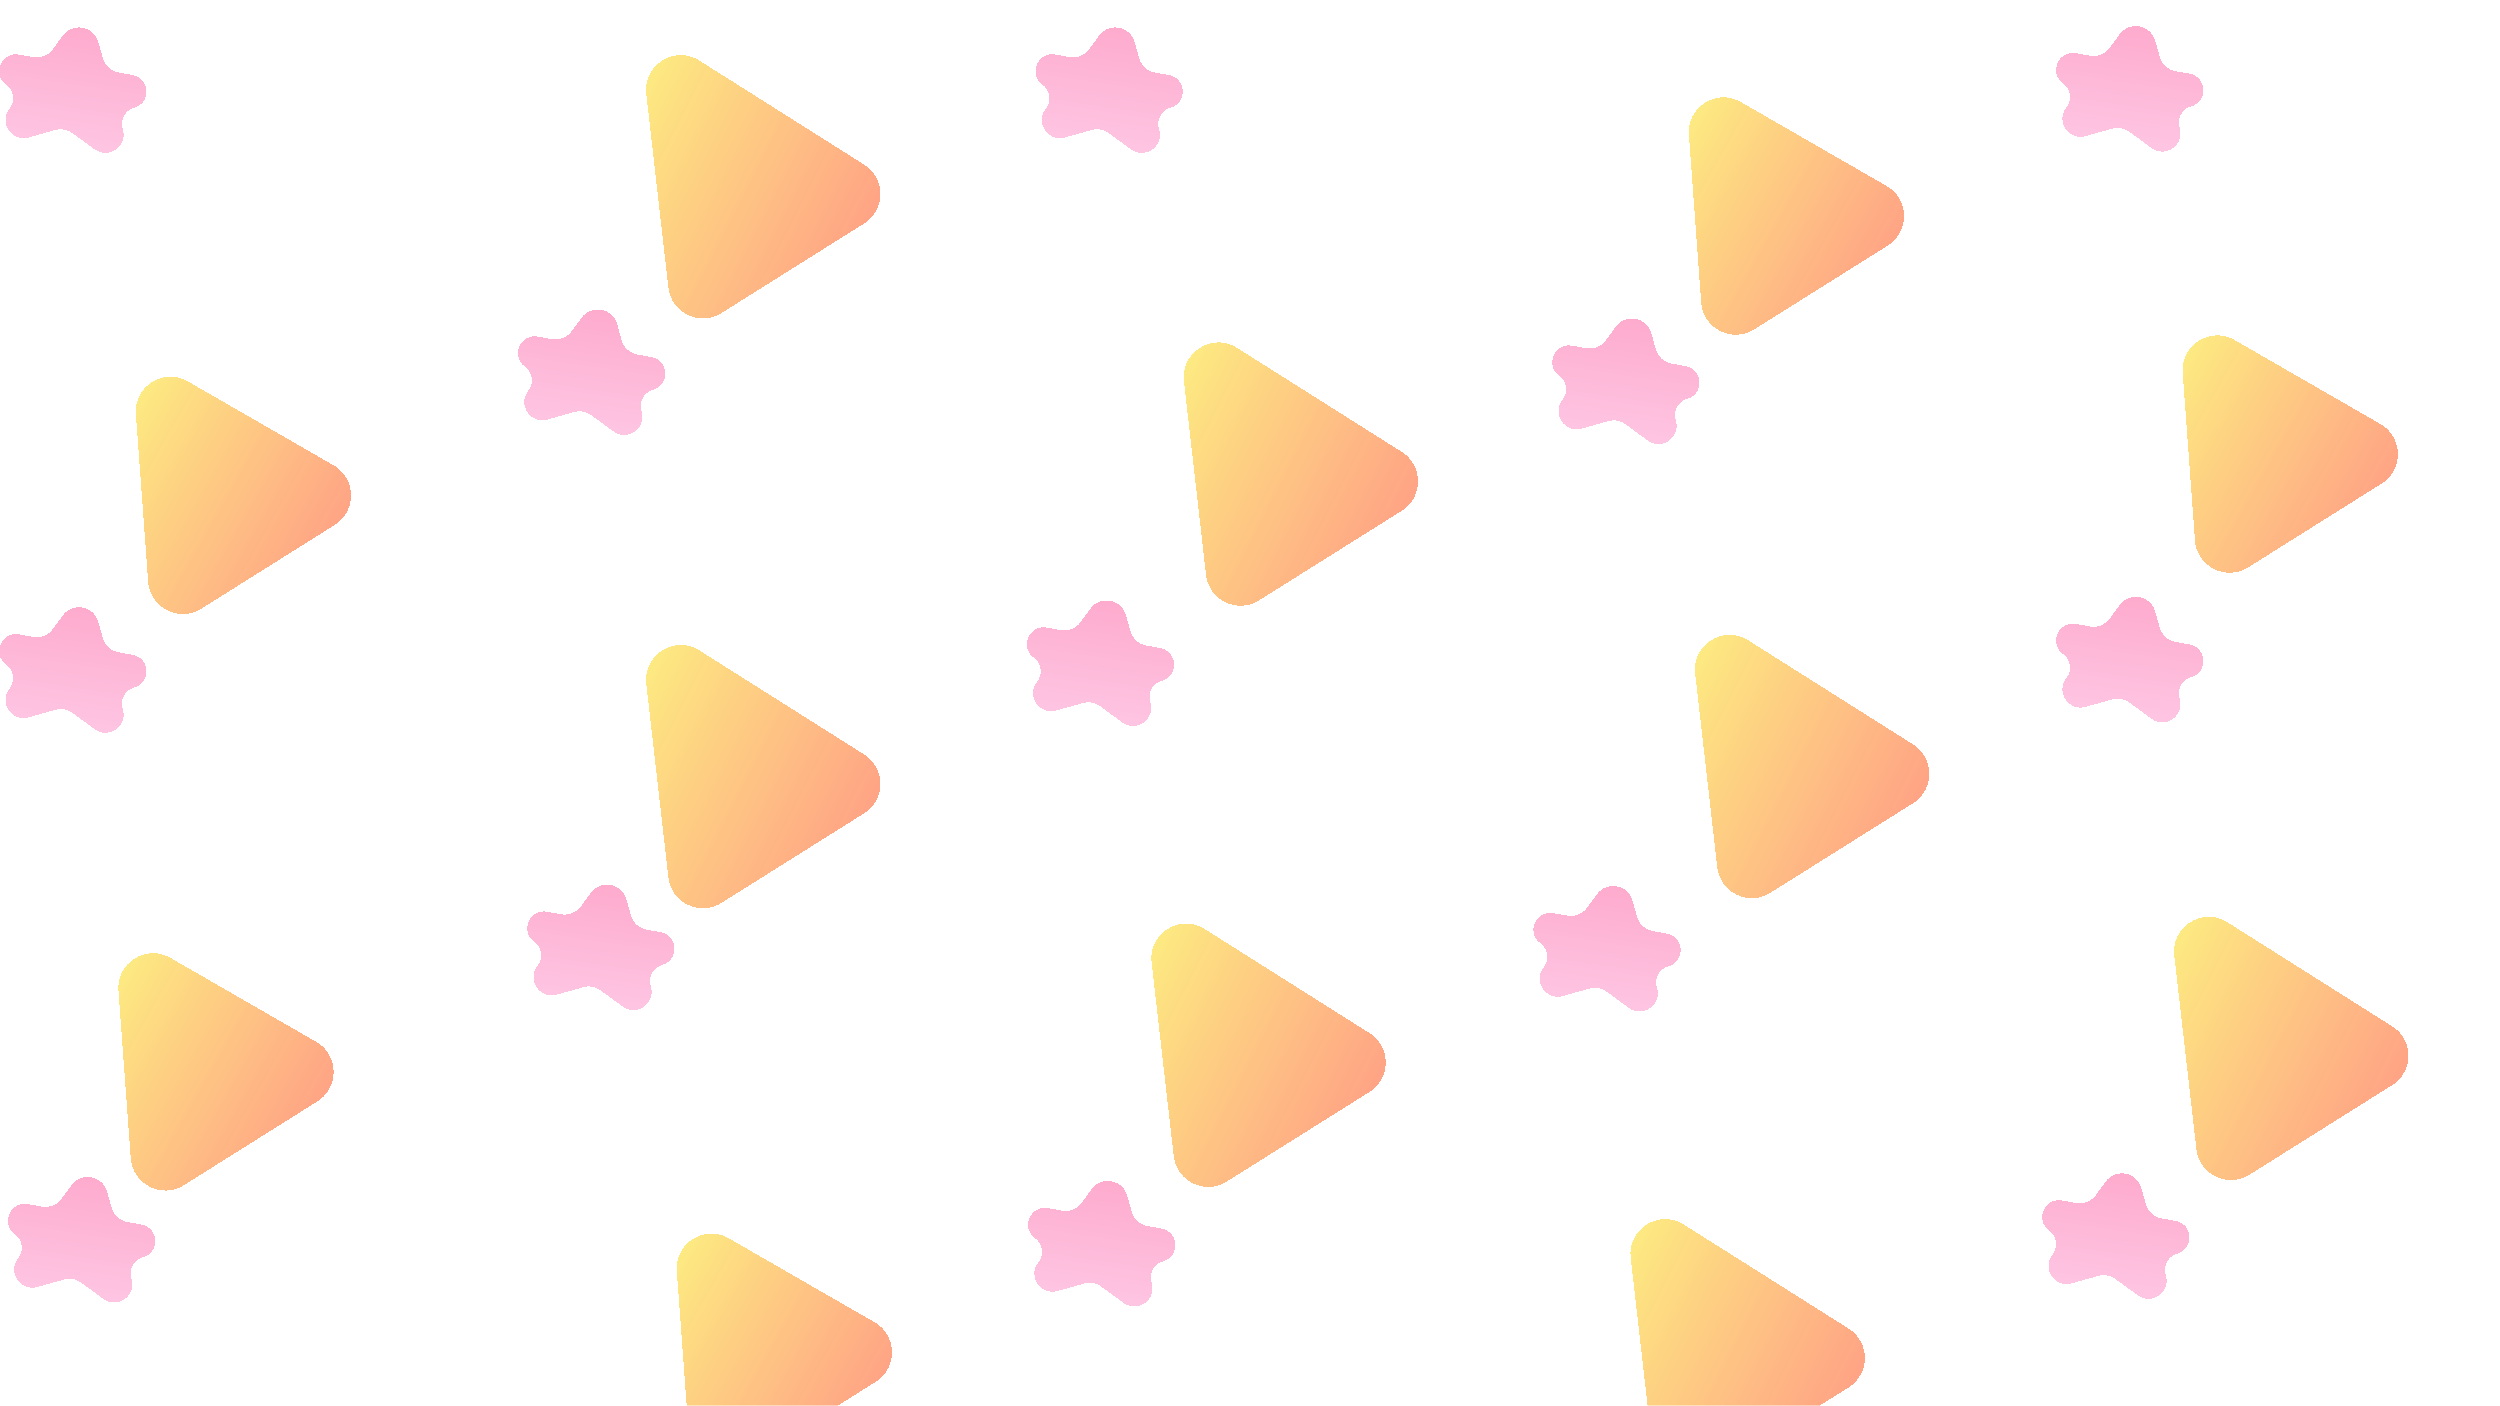 <svg width="1366" height="768" viewBox="0 0 1366 768" fill="none" xmlns="http://www.w3.org/2000/svg">
<g filter="url(#filter0_df_140_8)">
<path d="M353.123 333.613C351.313 317.765 368.657 306.876 382.144 315.391L472.2 372.25C484.026 379.717 484.005 396.97 472.16 404.407L394.189 453.364C382.344 460.801 366.795 453.325 365.208 439.429L353.123 333.613Z" fill="url(#paint0_linear_140_8)" fill-opacity="0.6" shape-rendering="crispEdges"/>
</g>
<g filter="url(#filter1_df_140_8)">
<path d="M629.239 485.856C627.429 470.008 644.772 459.119 658.26 467.634L748.316 524.493C760.142 531.96 760.12 549.213 748.276 556.65L670.304 605.607C658.459 613.044 642.91 605.567 641.323 591.672L629.239 485.856Z" fill="url(#paint1_linear_140_8)" fill-opacity="0.6" shape-rendering="crispEdges"/>
</g>
<g filter="url(#filter2_df_140_8)">
<path d="M891.025 647.316C889.215 631.469 906.558 620.579 920.046 629.094L1010.1 685.953C1021.93 693.42 1021.91 710.673 1010.06 718.11L932.09 767.067C920.245 774.504 904.696 767.028 903.11 753.132L891.025 647.316Z" fill="url(#paint2_linear_140_8)" fill-opacity="0.6" shape-rendering="crispEdges"/>
</g>
<g filter="url(#filter3_df_140_8)">
<path d="M1188.02 482.144C1186.21 466.297 1203.56 455.407 1217.05 463.923L1307.1 520.781C1318.93 528.248 1318.91 545.501 1307.06 552.938L1229.09 601.895C1217.25 609.332 1201.7 601.856 1200.11 587.96L1188.02 482.144Z" fill="url(#paint3_linear_140_8)" fill-opacity="0.6" shape-rendering="crispEdges"/>
</g>
<g filter="url(#filter4_df_140_8)">
<path d="M926.239 328.104C924.429 312.256 941.772 301.367 955.26 309.882L1045.32 366.741C1057.14 374.208 1057.12 391.461 1045.28 398.898L967.304 447.855C955.459 455.292 939.91 447.815 938.323 433.92L926.239 328.104Z" fill="url(#paint4_linear_140_8)" fill-opacity="0.6" shape-rendering="crispEdges"/>
</g>
<g filter="url(#filter5_df_140_8)">
<path d="M646.892 168.302C645.082 152.455 662.425 141.565 675.912 150.081L765.969 206.94C777.795 214.406 777.773 231.659 765.928 239.096L687.957 288.054C676.112 295.491 660.563 288.014 658.976 274.118L646.892 168.302Z" fill="url(#paint5_linear_140_8)" fill-opacity="0.6" shape-rendering="crispEdges"/>
</g>
<g filter="url(#filter6_df_140_8)">
<path d="M353.123 11.326C351.313 -4.522 368.657 -15.412 382.144 -6.896L472.2 49.963C484.026 57.429 484.005 74.683 472.16 82.12L394.189 131.077C382.344 138.514 366.795 131.037 365.208 117.142L353.123 11.326Z" fill="url(#paint6_linear_140_8)" fill-opacity="0.6" shape-rendering="crispEdges"/>
</g>
<g filter="url(#filter7_df_140_8)">
<path d="M74.245 186.248C73.131 171.047 89.47 160.788 102.677 168.396L182.3 214.26C194.711 221.41 195.049 239.199 182.919 246.815L110.013 292.592C97.883 300.208 82.007 292.175 80.96 277.89L74.245 186.248Z" fill="url(#paint7_linear_140_8)" fill-opacity="0.6" shape-rendering="crispEdges"/>
</g>
<g filter="url(#filter8_df_140_8)">
<path d="M64.721 501.248C63.607 486.047 79.947 475.788 93.154 483.396L172.776 529.26C185.188 536.41 185.526 554.199 173.396 561.815L100.49 607.592C88.359 615.208 72.484 607.175 71.437 592.89L64.721 501.248Z" fill="url(#paint8_linear_140_8)" fill-opacity="0.6" shape-rendering="crispEdges"/>
</g>
<g filter="url(#filter9_df_140_8)">
<path d="M922.807 33.613C921.693 18.411 938.033 8.152 951.24 15.76L1030.86 61.625C1043.27 68.774 1043.61 86.564 1031.48 94.18L958.576 139.957C946.445 147.573 930.57 139.539 929.523 125.254L922.807 33.613Z" fill="url(#paint9_linear_140_8)" fill-opacity="0.6" shape-rendering="crispEdges"/>
</g>
<g filter="url(#filter10_df_140_8)">
<path d="M1192.62 163.683C1191.5 148.481 1207.84 138.222 1221.05 145.83L1300.67 191.695C1313.08 198.844 1313.42 216.633 1301.29 224.25L1228.39 270.026C1216.26 277.643 1200.38 269.609 1199.33 255.324L1192.62 163.683Z" fill="url(#paint10_linear_140_8)" fill-opacity="0.6" shape-rendering="crispEdges"/>
</g>
<g filter="url(#filter11_df_140_8)">
<path d="M369.806 654.465C368.692 639.263 385.031 629.004 398.239 636.612L477.861 682.477C490.272 689.626 490.611 707.415 478.481 715.032L405.574 760.808C393.444 768.425 377.569 760.391 376.522 746.106L369.806 654.465Z" fill="url(#paint11_linear_140_8)" fill-opacity="0.6" shape-rendering="crispEdges"/>
</g>
<g filter="url(#filter12_df_140_8)">
<path d="M595.737 328.626C601.15 321.205 612.736 323.293 615.216 332.137L617.667 340.873C618.803 344.924 622.153 347.97 626.294 348.716L633.948 350.095C643.547 351.825 644.197 365.346 634.809 367.989C629.926 369.364 627.08 374.435 628.45 379.319L628.649 380.03C631.196 389.109 620.841 396.293 613.228 390.729L601.089 381.858C598.361 379.865 594.869 379.235 591.617 380.151L577.145 384.226C568.068 386.782 560.873 376.435 566.429 368.816L566.864 368.219C569.853 364.121 568.957 358.375 564.861 355.382C556.986 349.627 562.316 337.185 571.915 338.915L579.569 340.295C583.71 341.041 587.913 339.356 590.392 335.957L595.737 328.626Z" fill="url(#paint12_linear_140_8)" shape-rendering="crispEdges"/>
</g>
<g filter="url(#filter13_df_140_8)">
<path d="M39.026 643.624C44.438 636.202 56.025 638.29 58.505 647.134L60.955 655.87C62.091 659.921 65.442 662.967 69.582 663.713L77.236 665.093C86.835 666.823 87.486 680.343 78.097 682.986V682.986C73.214 684.361 70.368 689.432 71.738 694.316L71.938 695.027C74.484 704.106 64.129 711.291 56.516 705.727L44.377 696.855C41.65 694.862 38.158 694.233 34.906 695.148L20.433 699.223C11.357 701.779 4.162 691.432 9.718 683.813L10.153 683.217C13.142 679.118 12.245 673.373 8.15 670.38V670.38C0.275 664.625 5.605 652.182 15.204 653.912L22.858 655.292C26.998 656.038 31.201 654.354 33.68 650.954L39.026 643.624Z" fill="url(#paint13_linear_140_8)" shape-rendering="crispEdges"/>
</g>
<g filter="url(#filter14_df_140_8)">
<path d="M596.432 645.817C601.844 638.395 613.431 640.484 615.911 649.328L618.361 658.064C619.498 662.114 622.848 665.16 626.988 665.907L634.642 667.286C644.241 669.016 644.892 682.536 635.503 685.18C630.621 686.555 627.775 691.625 629.145 696.51L629.344 697.221C631.89 706.3 621.536 713.484 613.923 707.92L601.784 699.049C599.056 697.055 595.564 696.426 592.312 697.342L577.84 701.417C568.763 703.973 561.568 693.625 567.124 686.006L567.559 685.41C570.548 681.311 569.652 675.566 565.556 672.573C557.681 666.818 563.011 654.376 572.61 656.106L580.264 657.485C584.405 658.232 588.607 656.547 591.086 653.148L596.432 645.817Z" fill="url(#paint14_linear_140_8)" shape-rendering="crispEdges"/>
</g>
<g filter="url(#filter15_df_140_8)">
<path d="M872.548 484.637C877.96 477.215 889.547 479.303 892.027 488.147L894.477 496.883C895.613 500.934 898.964 503.98 903.104 504.726L910.758 506.106C920.357 507.836 921.008 521.356 911.619 523.999C906.736 525.374 903.89 530.445 905.26 535.329L905.46 536.04C908.006 545.119 897.652 552.304 890.038 546.74L877.899 537.868C875.172 535.875 871.68 535.246 868.428 536.161L853.955 540.236C844.879 542.792 837.684 532.445 843.24 524.826L843.675 524.23C846.664 520.131 845.767 514.386 841.672 511.393C833.797 505.638 839.127 493.195 848.726 494.925L856.38 496.305C860.52 497.051 864.723 495.367 867.202 491.967L872.548 484.637Z" fill="url(#paint15_linear_140_8)" shape-rendering="crispEdges"/>
</g>
<g filter="url(#filter16_df_140_8)">
<path d="M1150.55 641.637C1155.96 634.215 1167.55 636.303 1170.03 645.147L1172.48 653.883C1173.61 657.934 1176.96 660.98 1181.1 661.726L1188.76 663.106C1198.36 664.836 1199.01 678.356 1189.62 680.999C1184.74 682.374 1181.89 687.445 1183.26 692.329L1183.46 693.04C1186.01 702.119 1175.65 709.304 1168.04 703.74L1155.9 694.868C1153.17 692.875 1149.68 692.246 1146.43 693.161L1131.96 697.236C1122.88 699.792 1115.68 689.445 1121.24 681.826L1121.67 681.23C1124.66 677.131 1123.77 671.386 1119.67 668.393C1111.8 662.638 1117.13 650.195 1126.73 651.925L1134.38 653.305C1138.52 654.051 1142.72 652.367 1145.2 648.967L1150.55 641.637Z" fill="url(#paint16_linear_140_8)" shape-rendering="crispEdges"/>
</g>
<g filter="url(#filter17_df_140_8)">
<path d="M322.774 483.885C328.186 476.463 339.773 478.551 342.253 487.395L344.703 496.131C345.839 500.182 349.19 503.228 353.33 503.974L360.984 505.354C370.583 507.084 371.234 520.604 361.845 523.247C356.962 524.622 354.116 529.693 355.486 534.577L355.686 535.288C358.232 544.367 347.878 551.552 340.264 545.988L328.126 537.116C325.398 535.123 321.906 534.494 318.654 535.409L304.182 539.484C295.105 542.04 287.91 531.693 293.466 524.074L293.901 523.478C296.89 519.379 295.993 513.634 291.898 510.641C284.023 504.886 289.353 492.443 298.952 494.173L306.606 495.553C310.746 496.299 314.949 494.615 317.428 491.215L322.774 483.885Z" fill="url(#paint17_linear_140_8)" shape-rendering="crispEdges"/>
</g>
<g filter="url(#filter18_df_140_8)">
<path d="M34.257 15.52C39.669 8.099 51.255 10.187 53.736 19.031L56.186 27.767C57.322 31.818 60.673 34.864 64.813 35.61L72.467 36.989C82.066 38.719 82.717 52.24 73.328 54.883C68.445 56.258 65.599 61.329 66.969 66.213L67.169 66.924C69.715 76.003 59.361 83.187 51.747 77.624L39.608 68.752C36.881 66.759 33.389 66.129 30.137 67.045L15.664 71.12C6.588 73.676 -0.607 63.329 4.949 55.71L5.384 55.113C8.373 51.015 7.476 45.27 3.381 42.276C-4.494 36.521 0.836 24.079 10.435 25.809L18.089 27.189C22.229 27.935 26.432 26.25 28.911 22.851L34.257 15.52Z" fill="url(#paint18_linear_140_8)" shape-rendering="crispEdges"/>
</g>
<g filter="url(#filter19_df_140_8)">
<path d="M317.729 169.637C323.141 162.215 334.728 164.303 337.208 173.147L339.658 181.883C340.794 185.934 344.145 188.98 348.285 189.726L355.939 191.106C365.538 192.836 366.189 206.356 356.8 208.999C351.917 210.374 349.071 215.445 350.441 220.329L350.641 221.04C353.187 230.119 342.833 237.304 335.219 231.74L323.081 222.868C320.353 220.875 316.861 220.246 313.609 221.161L299.137 225.236C290.06 227.792 282.865 217.445 288.421 209.826L288.856 209.23C291.845 205.131 290.949 199.386 286.853 196.393C278.978 190.638 284.308 178.195 293.907 179.925L301.561 181.305C305.701 182.051 309.904 180.367 312.383 176.967L317.729 169.637Z" fill="url(#paint19_linear_140_8)" shape-rendering="crispEdges"/>
</g>
<g filter="url(#filter20_df_140_8)">
<path d="M34.257 332.338C39.669 324.916 51.255 327.004 53.736 335.849L56.186 344.584C57.322 348.635 60.673 351.681 64.813 352.427L72.467 353.807C82.066 355.537 82.717 369.057 73.328 371.701C68.445 373.076 65.599 378.146 66.969 383.031L67.169 383.741C69.715 392.821 59.361 400.005 51.747 394.441L39.608 385.57C36.881 383.576 33.389 382.947 30.137 383.862L15.664 387.938C6.588 390.493 -0.607 380.146 4.949 372.527L5.384 371.931C8.373 367.832 7.476 362.087 3.381 359.094C-4.494 353.339 0.836 340.896 10.435 342.626L18.089 344.006C22.229 344.752 26.432 343.068 28.911 339.668L34.257 332.338Z" fill="url(#paint20_linear_140_8)" shape-rendering="crispEdges"/>
</g>
<g filter="url(#filter21_df_140_8)">
<path d="M600.496 15.52C605.908 8.099 617.495 10.187 619.975 19.031L622.425 27.767C623.562 31.818 626.912 34.864 631.052 35.61L638.706 36.989C648.305 38.719 648.956 52.24 639.567 54.883C634.685 56.258 631.839 61.329 633.208 66.213L633.408 66.924C635.954 76.003 625.6 83.187 617.987 77.624L605.848 68.752C603.12 66.759 599.628 66.129 596.376 67.045L581.904 71.12C572.827 73.676 565.632 63.329 571.188 55.71L571.623 55.113C574.612 51.015 573.716 45.27 569.62 42.276C561.745 36.521 567.075 24.079 576.674 25.809L584.328 27.189C588.468 27.935 592.671 26.25 595.15 22.851L600.496 15.52Z" fill="url(#paint21_linear_140_8)" shape-rendering="crispEdges"/>
</g>
<g filter="url(#filter22_df_140_8)">
<path d="M882.819 174.586C888.232 167.164 899.818 169.253 902.299 178.097L904.749 186.832C905.885 190.883 909.235 193.929 913.376 194.675L921.03 196.055C930.629 197.785 931.279 211.305 921.891 213.949C917.008 215.324 914.162 220.394 915.532 225.279L915.731 225.989C918.278 235.069 907.923 242.253 900.31 236.689L888.171 227.818C885.443 225.824 881.951 225.195 878.699 226.111L864.227 230.186C855.15 232.741 847.955 222.394 853.512 214.775L853.946 214.179C856.935 210.08 856.039 204.335 851.943 201.342C844.068 195.587 849.398 183.144 858.997 184.875L866.651 186.254C870.792 187 874.995 185.316 877.474 181.916L882.819 174.586Z" fill="url(#paint22_linear_140_8)" shape-rendering="crispEdges"/>
</g>
<g filter="url(#filter23_df_140_8)">
<path d="M1158.14 326.637C1163.55 319.215 1175.14 321.303 1177.62 330.147L1180.07 338.883C1181.21 342.934 1184.56 345.98 1188.7 346.726L1196.35 348.106C1205.95 349.836 1206.6 363.356 1197.21 365.999V365.999C1192.33 367.374 1189.48 372.445 1190.85 377.329L1191.05 378.04C1193.6 387.119 1183.24 394.304 1175.63 388.74L1163.49 379.868C1160.76 377.875 1157.27 377.246 1154.02 378.161L1139.55 382.236C1130.47 384.792 1123.28 374.445 1128.83 366.826L1129.27 366.23C1132.26 362.131 1131.36 356.386 1127.26 353.393V353.393C1119.39 347.638 1124.72 335.195 1134.32 336.925L1141.97 338.305C1146.11 339.051 1150.32 337.367 1152.8 333.967L1158.14 326.637Z" fill="url(#paint23_linear_140_8)" shape-rendering="crispEdges"/>
</g>
<g filter="url(#filter24_df_140_8)">
<path d="M1158.14 14.785C1163.55 7.363 1175.14 9.451 1177.62 18.295L1180.07 27.031C1181.21 31.082 1184.56 34.128 1188.7 34.874L1196.35 36.254C1205.95 37.984 1206.6 51.504 1197.21 54.147V54.147C1192.33 55.522 1189.48 60.593 1190.85 65.477L1191.05 66.188C1193.6 75.267 1183.24 82.451 1175.63 76.888L1163.49 68.016C1160.76 66.023 1157.27 65.394 1154.02 66.309L1139.55 70.384C1130.47 72.94 1123.28 62.593 1128.83 54.974L1129.27 54.378C1132.26 50.279 1131.36 44.534 1127.26 41.541V41.541C1119.39 35.785 1124.72 23.343 1134.32 25.073L1141.97 26.453C1146.11 27.199 1150.32 25.515 1152.8 22.115L1158.14 14.785Z" fill="url(#paint24_linear_140_8)" shape-rendering="crispEdges"/>
</g>
<defs>
<filter id="filter0_df_140_8" x="292.992" y="252.414" width="248.064" height="283.88" filterUnits="userSpaceOnUse" color-interpolation-filters="sRGB">
<feFlood flood-opacity="0" result="BackgroundImageFix"/>
<feColorMatrix in="SourceAlpha" type="matrix" values="0 0 0 0 0 0 0 0 0 0 0 0 0 0 0 0 0 0 127 0" result="hardAlpha"/>
<feOffset dy="40"/>
<feGaussianBlur stdDeviation="20"/>
<feComposite in2="hardAlpha" operator="out"/>
<feColorMatrix type="matrix" values="0 0 0 0 0.992 0 0 0 0 0.69 0 0 0 0 0.231 0 0 0 0.5 0"/>
<feBlend mode="normal" in2="BackgroundImageFix" result="effect1_dropShadow_140_8"/>
<feBlend mode="normal" in="SourceGraphic" in2="effect1_dropShadow_140_8" result="shape"/>
<feGaussianBlur stdDeviation="30" result="effect2_foregroundBlur_140_8"/>
</filter>
<filter id="filter1_df_140_8" x="569.108" y="404.656" width="248.064" height="283.88" filterUnits="userSpaceOnUse" color-interpolation-filters="sRGB">
<feFlood flood-opacity="0" result="BackgroundImageFix"/>
<feColorMatrix in="SourceAlpha" type="matrix" values="0 0 0 0 0 0 0 0 0 0 0 0 0 0 0 0 0 0 127 0" result="hardAlpha"/>
<feOffset dy="40"/>
<feGaussianBlur stdDeviation="20"/>
<feComposite in2="hardAlpha" operator="out"/>
<feColorMatrix type="matrix" values="0 0 0 0 0.992 0 0 0 0 0.69 0 0 0 0 0.231 0 0 0 0.5 0"/>
<feBlend mode="normal" in2="BackgroundImageFix" result="effect1_dropShadow_140_8"/>
<feBlend mode="normal" in="SourceGraphic" in2="effect1_dropShadow_140_8" result="shape"/>
<feGaussianBlur stdDeviation="30" result="effect2_foregroundBlur_140_8"/>
</filter>
<filter id="filter2_df_140_8" x="830.894" y="566.117" width="248.064" height="283.88" filterUnits="userSpaceOnUse" color-interpolation-filters="sRGB">
<feFlood flood-opacity="0" result="BackgroundImageFix"/>
<feColorMatrix in="SourceAlpha" type="matrix" values="0 0 0 0 0 0 0 0 0 0 0 0 0 0 0 0 0 0 127 0" result="hardAlpha"/>
<feOffset dy="40"/>
<feGaussianBlur stdDeviation="20"/>
<feComposite in2="hardAlpha" operator="out"/>
<feColorMatrix type="matrix" values="0 0 0 0 0.992 0 0 0 0 0.69 0 0 0 0 0.231 0 0 0 0.5 0"/>
<feBlend mode="normal" in2="BackgroundImageFix" result="effect1_dropShadow_140_8"/>
<feBlend mode="normal" in="SourceGraphic" in2="effect1_dropShadow_140_8" result="shape"/>
<feGaussianBlur stdDeviation="30" result="effect2_foregroundBlur_140_8"/>
</filter>
<filter id="filter3_df_140_8" x="1127.89" y="400.945" width="248.064" height="283.88" filterUnits="userSpaceOnUse" color-interpolation-filters="sRGB">
<feFlood flood-opacity="0" result="BackgroundImageFix"/>
<feColorMatrix in="SourceAlpha" type="matrix" values="0 0 0 0 0 0 0 0 0 0 0 0 0 0 0 0 0 0 127 0" result="hardAlpha"/>
<feOffset dy="40"/>
<feGaussianBlur stdDeviation="20"/>
<feComposite in2="hardAlpha" operator="out"/>
<feColorMatrix type="matrix" values="0 0 0 0 0.992 0 0 0 0 0.69 0 0 0 0 0.231 0 0 0 0.5 0"/>
<feBlend mode="normal" in2="BackgroundImageFix" result="effect1_dropShadow_140_8"/>
<feBlend mode="normal" in="SourceGraphic" in2="effect1_dropShadow_140_8" result="shape"/>
<feGaussianBlur stdDeviation="30" result="effect2_foregroundBlur_140_8"/>
</filter>
<filter id="filter4_df_140_8" x="866.108" y="246.904" width="248.064" height="283.88" filterUnits="userSpaceOnUse" color-interpolation-filters="sRGB">
<feFlood flood-opacity="0" result="BackgroundImageFix"/>
<feColorMatrix in="SourceAlpha" type="matrix" values="0 0 0 0 0 0 0 0 0 0 0 0 0 0 0 0 0 0 127 0" result="hardAlpha"/>
<feOffset dy="40"/>
<feGaussianBlur stdDeviation="20"/>
<feComposite in2="hardAlpha" operator="out"/>
<feColorMatrix type="matrix" values="0 0 0 0 0.992 0 0 0 0 0.69 0 0 0 0 0.231 0 0 0 0.5 0"/>
<feBlend mode="normal" in2="BackgroundImageFix" result="effect1_dropShadow_140_8"/>
<feBlend mode="normal" in="SourceGraphic" in2="effect1_dropShadow_140_8" result="shape"/>
<feGaussianBlur stdDeviation="30" result="effect2_foregroundBlur_140_8"/>
</filter>
<filter id="filter5_df_140_8" x="586.761" y="87.103" width="248.064" height="283.88" filterUnits="userSpaceOnUse" color-interpolation-filters="sRGB">
<feFlood flood-opacity="0" result="BackgroundImageFix"/>
<feColorMatrix in="SourceAlpha" type="matrix" values="0 0 0 0 0 0 0 0 0 0 0 0 0 0 0 0 0 0 127 0" result="hardAlpha"/>
<feOffset dy="40"/>
<feGaussianBlur stdDeviation="20"/>
<feComposite in2="hardAlpha" operator="out"/>
<feColorMatrix type="matrix" values="0 0 0 0 0.992 0 0 0 0 0.69 0 0 0 0 0.231 0 0 0 0.5 0"/>
<feBlend mode="normal" in2="BackgroundImageFix" result="effect1_dropShadow_140_8"/>
<feBlend mode="normal" in="SourceGraphic" in2="effect1_dropShadow_140_8" result="shape"/>
<feGaussianBlur stdDeviation="30" result="effect2_foregroundBlur_140_8"/>
</filter>
<filter id="filter6_df_140_8" x="292.992" y="-69.874" width="248.064" height="283.88" filterUnits="userSpaceOnUse" color-interpolation-filters="sRGB">
<feFlood flood-opacity="0" result="BackgroundImageFix"/>
<feColorMatrix in="SourceAlpha" type="matrix" values="0 0 0 0 0 0 0 0 0 0 0 0 0 0 0 0 0 0 127 0" result="hardAlpha"/>
<feOffset dy="40"/>
<feGaussianBlur stdDeviation="20"/>
<feComposite in2="hardAlpha" operator="out"/>
<feColorMatrix type="matrix" values="0 0 0 0 0.992 0 0 0 0 0.69 0 0 0 0 0.231 0 0 0 0.5 0"/>
<feBlend mode="normal" in2="BackgroundImageFix" result="effect1_dropShadow_140_8"/>
<feBlend mode="normal" in="SourceGraphic" in2="effect1_dropShadow_140_8" result="shape"/>
<feGaussianBlur stdDeviation="30" result="effect2_foregroundBlur_140_8"/>
</filter>
<filter id="filter7_df_140_8" x="14.191" y="105.824" width="237.625" height="269.701" filterUnits="userSpaceOnUse" color-interpolation-filters="sRGB">
<feFlood flood-opacity="0" result="BackgroundImageFix"/>
<feColorMatrix in="SourceAlpha" type="matrix" values="0 0 0 0 0 0 0 0 0 0 0 0 0 0 0 0 0 0 127 0" result="hardAlpha"/>
<feOffset dy="40"/>
<feGaussianBlur stdDeviation="20"/>
<feComposite in2="hardAlpha" operator="out"/>
<feColorMatrix type="matrix" values="0 0 0 0 0.992 0 0 0 0 0.69 0 0 0 0 0.231 0 0 0 0.5 0"/>
<feBlend mode="normal" in2="BackgroundImageFix" result="effect1_dropShadow_140_8"/>
<feBlend mode="normal" in="SourceGraphic" in2="effect1_dropShadow_140_8" result="shape"/>
<feGaussianBlur stdDeviation="30" result="effect2_foregroundBlur_140_8"/>
</filter>
<filter id="filter8_df_140_8" x="4.667" y="420.824" width="237.625" height="269.701" filterUnits="userSpaceOnUse" color-interpolation-filters="sRGB">
<feFlood flood-opacity="0" result="BackgroundImageFix"/>
<feColorMatrix in="SourceAlpha" type="matrix" values="0 0 0 0 0 0 0 0 0 0 0 0 0 0 0 0 0 0 127 0" result="hardAlpha"/>
<feOffset dy="40"/>
<feGaussianBlur stdDeviation="20"/>
<feComposite in2="hardAlpha" operator="out"/>
<feColorMatrix type="matrix" values="0 0 0 0 0.992 0 0 0 0 0.69 0 0 0 0 0.231 0 0 0 0.5 0"/>
<feBlend mode="normal" in2="BackgroundImageFix" result="effect1_dropShadow_140_8"/>
<feBlend mode="normal" in="SourceGraphic" in2="effect1_dropShadow_140_8" result="shape"/>
<feGaussianBlur stdDeviation="30" result="effect2_foregroundBlur_140_8"/>
</filter>
<filter id="filter9_df_140_8" x="862.753" y="-46.811" width="237.625" height="269.701" filterUnits="userSpaceOnUse" color-interpolation-filters="sRGB">
<feFlood flood-opacity="0" result="BackgroundImageFix"/>
<feColorMatrix in="SourceAlpha" type="matrix" values="0 0 0 0 0 0 0 0 0 0 0 0 0 0 0 0 0 0 127 0" result="hardAlpha"/>
<feOffset dy="40"/>
<feGaussianBlur stdDeviation="20"/>
<feComposite in2="hardAlpha" operator="out"/>
<feColorMatrix type="matrix" values="0 0 0 0 0.992 0 0 0 0 0.69 0 0 0 0 0.231 0 0 0 0.5 0"/>
<feBlend mode="normal" in2="BackgroundImageFix" result="effect1_dropShadow_140_8"/>
<feBlend mode="normal" in="SourceGraphic" in2="effect1_dropShadow_140_8" result="shape"/>
<feGaussianBlur stdDeviation="30" result="effect2_foregroundBlur_140_8"/>
</filter>
<filter id="filter10_df_140_8" x="1132.56" y="83.258" width="237.625" height="269.701" filterUnits="userSpaceOnUse" color-interpolation-filters="sRGB">
<feFlood flood-opacity="0" result="BackgroundImageFix"/>
<feColorMatrix in="SourceAlpha" type="matrix" values="0 0 0 0 0 0 0 0 0 0 0 0 0 0 0 0 0 0 127 0" result="hardAlpha"/>
<feOffset dy="40"/>
<feGaussianBlur stdDeviation="20"/>
<feComposite in2="hardAlpha" operator="out"/>
<feColorMatrix type="matrix" values="0 0 0 0 0.992 0 0 0 0 0.69 0 0 0 0 0.231 0 0 0 0.5 0"/>
<feBlend mode="normal" in2="BackgroundImageFix" result="effect1_dropShadow_140_8"/>
<feBlend mode="normal" in="SourceGraphic" in2="effect1_dropShadow_140_8" result="shape"/>
<feGaussianBlur stdDeviation="30" result="effect2_foregroundBlur_140_8"/>
</filter>
<filter id="filter11_df_140_8" x="309.752" y="574.041" width="237.625" height="269.701" filterUnits="userSpaceOnUse" color-interpolation-filters="sRGB">
<feFlood flood-opacity="0" result="BackgroundImageFix"/>
<feColorMatrix in="SourceAlpha" type="matrix" values="0 0 0 0 0 0 0 0 0 0 0 0 0 0 0 0 0 0 127 0" result="hardAlpha"/>
<feOffset dy="40"/>
<feGaussianBlur stdDeviation="20"/>
<feComposite in2="hardAlpha" operator="out"/>
<feColorMatrix type="matrix" values="0 0 0 0 0.992 0 0 0 0 0.69 0 0 0 0 0.231 0 0 0 0.5 0"/>
<feBlend mode="normal" in2="BackgroundImageFix" result="effect1_dropShadow_140_8"/>
<feBlend mode="normal" in="SourceGraphic" in2="effect1_dropShadow_140_8" result="shape"/>
<feGaussianBlur stdDeviation="30" result="effect2_foregroundBlur_140_8"/>
</filter>
<filter id="filter12_df_140_8" x="541.057" y="304.103" width="120.453" height="108.58" filterUnits="userSpaceOnUse" color-interpolation-filters="sRGB">
<feFlood flood-opacity="0" result="BackgroundImageFix"/>
<feColorMatrix in="SourceAlpha" type="matrix" values="0 0 0 0 0 0 0 0 0 0 0 0 0 0 0 0 0 0 127 0" result="hardAlpha"/>
<feOffset dy="4"/>
<feGaussianBlur stdDeviation="2"/>
<feComposite in2="hardAlpha" operator="out"/>
<feColorMatrix type="matrix" values="0 0 0 0 0 0 0 0 0 0 0 0 0 0 0 0 0 0 0.25 0"/>
<feBlend mode="normal" in2="BackgroundImageFix" result="effect1_dropShadow_140_8"/>
<feBlend mode="normal" in="SourceGraphic" in2="effect1_dropShadow_140_8" result="shape"/>
<feGaussianBlur stdDeviation="10" result="effect2_foregroundBlur_140_8"/>
</filter>
<filter id="filter13_df_140_8" x="-15.655" y="619.101" width="120.453" height="108.58" filterUnits="userSpaceOnUse" color-interpolation-filters="sRGB">
<feFlood flood-opacity="0" result="BackgroundImageFix"/>
<feColorMatrix in="SourceAlpha" type="matrix" values="0 0 0 0 0 0 0 0 0 0 0 0 0 0 0 0 0 0 127 0" result="hardAlpha"/>
<feOffset dy="4"/>
<feGaussianBlur stdDeviation="2"/>
<feComposite in2="hardAlpha" operator="out"/>
<feColorMatrix type="matrix" values="0 0 0 0 0 0 0 0 0 0 0 0 0 0 0 0 0 0 0.25 0"/>
<feBlend mode="normal" in2="BackgroundImageFix" result="effect1_dropShadow_140_8"/>
<feBlend mode="normal" in="SourceGraphic" in2="effect1_dropShadow_140_8" result="shape"/>
<feGaussianBlur stdDeviation="10" result="effect2_foregroundBlur_140_8"/>
</filter>
<filter id="filter14_df_140_8" x="541.751" y="621.294" width="120.453" height="108.58" filterUnits="userSpaceOnUse" color-interpolation-filters="sRGB">
<feFlood flood-opacity="0" result="BackgroundImageFix"/>
<feColorMatrix in="SourceAlpha" type="matrix" values="0 0 0 0 0 0 0 0 0 0 0 0 0 0 0 0 0 0 127 0" result="hardAlpha"/>
<feOffset dy="4"/>
<feGaussianBlur stdDeviation="2"/>
<feComposite in2="hardAlpha" operator="out"/>
<feColorMatrix type="matrix" values="0 0 0 0 0 0 0 0 0 0 0 0 0 0 0 0 0 0 0.25 0"/>
<feBlend mode="normal" in2="BackgroundImageFix" result="effect1_dropShadow_140_8"/>
<feBlend mode="normal" in="SourceGraphic" in2="effect1_dropShadow_140_8" result="shape"/>
<feGaussianBlur stdDeviation="10" result="effect2_foregroundBlur_140_8"/>
</filter>
<filter id="filter15_df_140_8" x="817.867" y="460.114" width="120.453" height="108.58" filterUnits="userSpaceOnUse" color-interpolation-filters="sRGB">
<feFlood flood-opacity="0" result="BackgroundImageFix"/>
<feColorMatrix in="SourceAlpha" type="matrix" values="0 0 0 0 0 0 0 0 0 0 0 0 0 0 0 0 0 0 127 0" result="hardAlpha"/>
<feOffset dy="4"/>
<feGaussianBlur stdDeviation="2"/>
<feComposite in2="hardAlpha" operator="out"/>
<feColorMatrix type="matrix" values="0 0 0 0 0 0 0 0 0 0 0 0 0 0 0 0 0 0 0.25 0"/>
<feBlend mode="normal" in2="BackgroundImageFix" result="effect1_dropShadow_140_8"/>
<feBlend mode="normal" in="SourceGraphic" in2="effect1_dropShadow_140_8" result="shape"/>
<feGaussianBlur stdDeviation="10" result="effect2_foregroundBlur_140_8"/>
</filter>
<filter id="filter16_df_140_8" x="1095.87" y="617.114" width="120.453" height="108.58" filterUnits="userSpaceOnUse" color-interpolation-filters="sRGB">
<feFlood flood-opacity="0" result="BackgroundImageFix"/>
<feColorMatrix in="SourceAlpha" type="matrix" values="0 0 0 0 0 0 0 0 0 0 0 0 0 0 0 0 0 0 127 0" result="hardAlpha"/>
<feOffset dy="4"/>
<feGaussianBlur stdDeviation="2"/>
<feComposite in2="hardAlpha" operator="out"/>
<feColorMatrix type="matrix" values="0 0 0 0 0 0 0 0 0 0 0 0 0 0 0 0 0 0 0.25 0"/>
<feBlend mode="normal" in2="BackgroundImageFix" result="effect1_dropShadow_140_8"/>
<feBlend mode="normal" in="SourceGraphic" in2="effect1_dropShadow_140_8" result="shape"/>
<feGaussianBlur stdDeviation="10" result="effect2_foregroundBlur_140_8"/>
</filter>
<filter id="filter17_df_140_8" x="268.093" y="459.362" width="120.453" height="108.58" filterUnits="userSpaceOnUse" color-interpolation-filters="sRGB">
<feFlood flood-opacity="0" result="BackgroundImageFix"/>
<feColorMatrix in="SourceAlpha" type="matrix" values="0 0 0 0 0 0 0 0 0 0 0 0 0 0 0 0 0 0 127 0" result="hardAlpha"/>
<feOffset dy="4"/>
<feGaussianBlur stdDeviation="2"/>
<feComposite in2="hardAlpha" operator="out"/>
<feColorMatrix type="matrix" values="0 0 0 0 0 0 0 0 0 0 0 0 0 0 0 0 0 0 0.25 0"/>
<feBlend mode="normal" in2="BackgroundImageFix" result="effect1_dropShadow_140_8"/>
<feBlend mode="normal" in="SourceGraphic" in2="effect1_dropShadow_140_8" result="shape"/>
<feGaussianBlur stdDeviation="10" result="effect2_foregroundBlur_140_8"/>
</filter>
<filter id="filter18_df_140_8" x="-20.424" y="-9.003" width="120.453" height="108.58" filterUnits="userSpaceOnUse" color-interpolation-filters="sRGB">
<feFlood flood-opacity="0" result="BackgroundImageFix"/>
<feColorMatrix in="SourceAlpha" type="matrix" values="0 0 0 0 0 0 0 0 0 0 0 0 0 0 0 0 0 0 127 0" result="hardAlpha"/>
<feOffset dy="4"/>
<feGaussianBlur stdDeviation="2"/>
<feComposite in2="hardAlpha" operator="out"/>
<feColorMatrix type="matrix" values="0 0 0 0 0 0 0 0 0 0 0 0 0 0 0 0 0 0 0.25 0"/>
<feBlend mode="normal" in2="BackgroundImageFix" result="effect1_dropShadow_140_8"/>
<feBlend mode="normal" in="SourceGraphic" in2="effect1_dropShadow_140_8" result="shape"/>
<feGaussianBlur stdDeviation="10" result="effect2_foregroundBlur_140_8"/>
</filter>
<filter id="filter19_df_140_8" x="263.048" y="145.114" width="120.453" height="108.58" filterUnits="userSpaceOnUse" color-interpolation-filters="sRGB">
<feFlood flood-opacity="0" result="BackgroundImageFix"/>
<feColorMatrix in="SourceAlpha" type="matrix" values="0 0 0 0 0 0 0 0 0 0 0 0 0 0 0 0 0 0 127 0" result="hardAlpha"/>
<feOffset dy="4"/>
<feGaussianBlur stdDeviation="2"/>
<feComposite in2="hardAlpha" operator="out"/>
<feColorMatrix type="matrix" values="0 0 0 0 0 0 0 0 0 0 0 0 0 0 0 0 0 0 0.25 0"/>
<feBlend mode="normal" in2="BackgroundImageFix" result="effect1_dropShadow_140_8"/>
<feBlend mode="normal" in="SourceGraphic" in2="effect1_dropShadow_140_8" result="shape"/>
<feGaussianBlur stdDeviation="10" result="effect2_foregroundBlur_140_8"/>
</filter>
<filter id="filter20_df_140_8" x="-20.424" y="307.815" width="120.453" height="108.58" filterUnits="userSpaceOnUse" color-interpolation-filters="sRGB">
<feFlood flood-opacity="0" result="BackgroundImageFix"/>
<feColorMatrix in="SourceAlpha" type="matrix" values="0 0 0 0 0 0 0 0 0 0 0 0 0 0 0 0 0 0 127 0" result="hardAlpha"/>
<feOffset dy="4"/>
<feGaussianBlur stdDeviation="2"/>
<feComposite in2="hardAlpha" operator="out"/>
<feColorMatrix type="matrix" values="0 0 0 0 0 0 0 0 0 0 0 0 0 0 0 0 0 0 0.25 0"/>
<feBlend mode="normal" in2="BackgroundImageFix" result="effect1_dropShadow_140_8"/>
<feBlend mode="normal" in="SourceGraphic" in2="effect1_dropShadow_140_8" result="shape"/>
<feGaussianBlur stdDeviation="10" result="effect2_foregroundBlur_140_8"/>
</filter>
<filter id="filter21_df_140_8" x="545.815" y="-9.003" width="120.453" height="108.58" filterUnits="userSpaceOnUse" color-interpolation-filters="sRGB">
<feFlood flood-opacity="0" result="BackgroundImageFix"/>
<feColorMatrix in="SourceAlpha" type="matrix" values="0 0 0 0 0 0 0 0 0 0 0 0 0 0 0 0 0 0 127 0" result="hardAlpha"/>
<feOffset dy="4"/>
<feGaussianBlur stdDeviation="2"/>
<feComposite in2="hardAlpha" operator="out"/>
<feColorMatrix type="matrix" values="0 0 0 0 0 0 0 0 0 0 0 0 0 0 0 0 0 0 0.25 0"/>
<feBlend mode="normal" in2="BackgroundImageFix" result="effect1_dropShadow_140_8"/>
<feBlend mode="normal" in="SourceGraphic" in2="effect1_dropShadow_140_8" result="shape"/>
<feGaussianBlur stdDeviation="10" result="effect2_foregroundBlur_140_8"/>
</filter>
<filter id="filter22_df_140_8" x="828.139" y="150.063" width="120.453" height="108.58" filterUnits="userSpaceOnUse" color-interpolation-filters="sRGB">
<feFlood flood-opacity="0" result="BackgroundImageFix"/>
<feColorMatrix in="SourceAlpha" type="matrix" values="0 0 0 0 0 0 0 0 0 0 0 0 0 0 0 0 0 0 127 0" result="hardAlpha"/>
<feOffset dy="4"/>
<feGaussianBlur stdDeviation="2"/>
<feComposite in2="hardAlpha" operator="out"/>
<feColorMatrix type="matrix" values="0 0 0 0 0 0 0 0 0 0 0 0 0 0 0 0 0 0 0.25 0"/>
<feBlend mode="normal" in2="BackgroundImageFix" result="effect1_dropShadow_140_8"/>
<feBlend mode="normal" in="SourceGraphic" in2="effect1_dropShadow_140_8" result="shape"/>
<feGaussianBlur stdDeviation="10" result="effect2_foregroundBlur_140_8"/>
</filter>
<filter id="filter23_df_140_8" x="1103.46" y="302.114" width="120.453" height="108.58" filterUnits="userSpaceOnUse" color-interpolation-filters="sRGB">
<feFlood flood-opacity="0" result="BackgroundImageFix"/>
<feColorMatrix in="SourceAlpha" type="matrix" values="0 0 0 0 0 0 0 0 0 0 0 0 0 0 0 0 0 0 127 0" result="hardAlpha"/>
<feOffset dy="4"/>
<feGaussianBlur stdDeviation="2"/>
<feComposite in2="hardAlpha" operator="out"/>
<feColorMatrix type="matrix" values="0 0 0 0 0 0 0 0 0 0 0 0 0 0 0 0 0 0 0.25 0"/>
<feBlend mode="normal" in2="BackgroundImageFix" result="effect1_dropShadow_140_8"/>
<feBlend mode="normal" in="SourceGraphic" in2="effect1_dropShadow_140_8" result="shape"/>
<feGaussianBlur stdDeviation="10" result="effect2_foregroundBlur_140_8"/>
</filter>
<filter id="filter24_df_140_8" x="1103.46" y="-9.739" width="120.453" height="108.58" filterUnits="userSpaceOnUse" color-interpolation-filters="sRGB">
<feFlood flood-opacity="0" result="BackgroundImageFix"/>
<feColorMatrix in="SourceAlpha" type="matrix" values="0 0 0 0 0 0 0 0 0 0 0 0 0 0 0 0 0 0 127 0" result="hardAlpha"/>
<feOffset dy="4"/>
<feGaussianBlur stdDeviation="2"/>
<feComposite in2="hardAlpha" operator="out"/>
<feColorMatrix type="matrix" values="0 0 0 0 0 0 0 0 0 0 0 0 0 0 0 0 0 0 0.25 0"/>
<feBlend mode="normal" in2="BackgroundImageFix" result="effect1_dropShadow_140_8"/>
<feBlend mode="normal" in="SourceGraphic" in2="effect1_dropShadow_140_8" result="shape"/>
<feGaussianBlur stdDeviation="10" result="effect2_foregroundBlur_140_8"/>
</filter>
<linearGradient id="paint0_linear_140_8" x1="327.302" y1="274.867" x2="512.635" y2="369.753" gradientUnits="userSpaceOnUse">
<stop offset="0.024" stop-color="#FAFF06" stop-opacity="0.85"/>
<stop offset="1" stop-color="#FF2F02" stop-opacity="0.8"/>
</linearGradient>
<linearGradient id="paint1_linear_140_8" x1="603.418" y1="427.11" x2="788.751" y2="521.996" gradientUnits="userSpaceOnUse">
<stop offset="0.024" stop-color="#FAFF06" stop-opacity="0.85"/>
<stop offset="1" stop-color="#FF2F02" stop-opacity="0.8"/>
</linearGradient>
<linearGradient id="paint2_linear_140_8" x1="865.204" y1="588.57" x2="1050.54" y2="683.457" gradientUnits="userSpaceOnUse">
<stop offset="0.024" stop-color="#FAFF06" stop-opacity="0.85"/>
<stop offset="1" stop-color="#FF2F02" stop-opacity="0.8"/>
</linearGradient>
<linearGradient id="paint3_linear_140_8" x1="1162.2" y1="423.398" x2="1347.54" y2="518.285" gradientUnits="userSpaceOnUse">
<stop offset="0.024" stop-color="#FAFF06" stop-opacity="0.85"/>
<stop offset="1" stop-color="#FF2F02" stop-opacity="0.8"/>
</linearGradient>
<linearGradient id="paint4_linear_140_8" x1="900.418" y1="269.358" x2="1085.75" y2="364.244" gradientUnits="userSpaceOnUse">
<stop offset="0.024" stop-color="#FAFF06" stop-opacity="0.85"/>
<stop offset="1" stop-color="#FF2F02" stop-opacity="0.8"/>
</linearGradient>
<linearGradient id="paint5_linear_140_8" x1="621.07" y1="109.556" x2="806.404" y2="204.443" gradientUnits="userSpaceOnUse">
<stop offset="0.024" stop-color="#FAFF06" stop-opacity="0.85"/>
<stop offset="1" stop-color="#FF2F02" stop-opacity="0.8"/>
</linearGradient>
<linearGradient id="paint6_linear_140_8" x1="327.302" y1="-47.42" x2="512.635" y2="47.466" gradientUnits="userSpaceOnUse">
<stop offset="0.024" stop-color="#FAFF06" stop-opacity="0.85"/>
<stop offset="1" stop-color="#FF2F02" stop-opacity="0.8"/>
</linearGradient>
<linearGradient id="paint7_linear_140_8" x1="52.133" y1="133.758" x2="216.375" y2="227.021" gradientUnits="userSpaceOnUse">
<stop offset="0.024" stop-color="#FAFF06" stop-opacity="0.85"/>
<stop offset="1" stop-color="#FF2F02" stop-opacity="0.8"/>
</linearGradient>
<linearGradient id="paint8_linear_140_8" x1="42.609" y1="448.758" x2="206.852" y2="542.021" gradientUnits="userSpaceOnUse">
<stop offset="0.024" stop-color="#FAFF06" stop-opacity="0.85"/>
<stop offset="1" stop-color="#FF2F02" stop-opacity="0.8"/>
</linearGradient>
<linearGradient id="paint9_linear_140_8" x1="900.695" y1="-18.877" x2="1064.94" y2="74.386" gradientUnits="userSpaceOnUse">
<stop offset="0.024" stop-color="#FAFF06" stop-opacity="0.85"/>
<stop offset="1" stop-color="#FF2F02" stop-opacity="0.8"/>
</linearGradient>
<linearGradient id="paint10_linear_140_8" x1="1170.51" y1="111.193" x2="1334.75" y2="204.456" gradientUnits="userSpaceOnUse">
<stop offset="0.024" stop-color="#FAFF06" stop-opacity="0.85"/>
<stop offset="1" stop-color="#FF2F02" stop-opacity="0.8"/>
</linearGradient>
<linearGradient id="paint11_linear_140_8" x1="347.694" y1="601.975" x2="511.936" y2="695.237" gradientUnits="userSpaceOnUse">
<stop offset="0.024" stop-color="#FAFF06" stop-opacity="0.85"/>
<stop offset="1" stop-color="#FF2F02" stop-opacity="0.8"/>
</linearGradient>
<linearGradient id="paint12_linear_140_8" x1="608.017" y1="296.99" x2="591.256" y2="409.286" gradientUnits="userSpaceOnUse">
<stop stop-color="#FF428C" stop-opacity="0.5"/>
<stop offset="1" stop-color="#FE9DD4" stop-opacity="0.5"/>
</linearGradient>
<linearGradient id="paint13_linear_140_8" x1="51.305" y1="611.987" x2="34.544" y2="724.283" gradientUnits="userSpaceOnUse">
<stop stop-color="#FF428C" stop-opacity="0.5"/>
<stop offset="1" stop-color="#FE9DD4" stop-opacity="0.5"/>
</linearGradient>
<linearGradient id="paint14_linear_140_8" x1="608.711" y1="614.18" x2="591.951" y2="726.476" gradientUnits="userSpaceOnUse">
<stop stop-color="#FF428C" stop-opacity="0.5"/>
<stop offset="1" stop-color="#FE9DD4" stop-opacity="0.5"/>
</linearGradient>
<linearGradient id="paint15_linear_140_8" x1="884.827" y1="453" x2="868.066" y2="565.296" gradientUnits="userSpaceOnUse">
<stop stop-color="#FF428C" stop-opacity="0.5"/>
<stop offset="1" stop-color="#FE9DD4" stop-opacity="0.5"/>
</linearGradient>
<linearGradient id="paint16_linear_140_8" x1="1162.83" y1="610" x2="1146.07" y2="722.296" gradientUnits="userSpaceOnUse">
<stop stop-color="#FF428C" stop-opacity="0.5"/>
<stop offset="1" stop-color="#FE9DD4" stop-opacity="0.5"/>
</linearGradient>
<linearGradient id="paint17_linear_140_8" x1="335.053" y1="452.248" x2="318.292" y2="564.544" gradientUnits="userSpaceOnUse">
<stop stop-color="#FF428C" stop-opacity="0.5"/>
<stop offset="1" stop-color="#FE9DD4" stop-opacity="0.5"/>
</linearGradient>
<linearGradient id="paint18_linear_140_8" x1="46.536" y1="-16.116" x2="29.775" y2="96.18" gradientUnits="userSpaceOnUse">
<stop stop-color="#FF428C" stop-opacity="0.5"/>
<stop offset="1" stop-color="#FE9DD4" stop-opacity="0.5"/>
</linearGradient>
<linearGradient id="paint19_linear_140_8" x1="330.008" y1="138" x2="313.247" y2="250.296" gradientUnits="userSpaceOnUse">
<stop stop-color="#FF428C" stop-opacity="0.5"/>
<stop offset="1" stop-color="#FE9DD4" stop-opacity="0.5"/>
</linearGradient>
<linearGradient id="paint20_linear_140_8" x1="46.536" y1="300.701" x2="29.775" y2="412.997" gradientUnits="userSpaceOnUse">
<stop stop-color="#FF428C" stop-opacity="0.5"/>
<stop offset="1" stop-color="#FE9DD4" stop-opacity="0.5"/>
</linearGradient>
<linearGradient id="paint21_linear_140_8" x1="612.775" y1="-16.116" x2="596.015" y2="96.18" gradientUnits="userSpaceOnUse">
<stop stop-color="#FF428C" stop-opacity="0.5"/>
<stop offset="1" stop-color="#FE9DD4" stop-opacity="0.5"/>
</linearGradient>
<linearGradient id="paint22_linear_140_8" x1="895.099" y1="142.949" x2="878.338" y2="255.245" gradientUnits="userSpaceOnUse">
<stop stop-color="#FF428C" stop-opacity="0.5"/>
<stop offset="1" stop-color="#FE9DD4" stop-opacity="0.5"/>
</linearGradient>
<linearGradient id="paint23_linear_140_8" x1="1170.42" y1="295" x2="1153.66" y2="407.296" gradientUnits="userSpaceOnUse">
<stop stop-color="#FF428C" stop-opacity="0.5"/>
<stop offset="1" stop-color="#FE9DD4" stop-opacity="0.5"/>
</linearGradient>
<linearGradient id="paint24_linear_140_8" x1="1170.42" y1="-16.852" x2="1153.66" y2="95.444" gradientUnits="userSpaceOnUse">
<stop stop-color="#FF428C" stop-opacity="0.5"/>
<stop offset="1" stop-color="#FE9DD4" stop-opacity="0.5"/>
</linearGradient>
</defs>
</svg>
